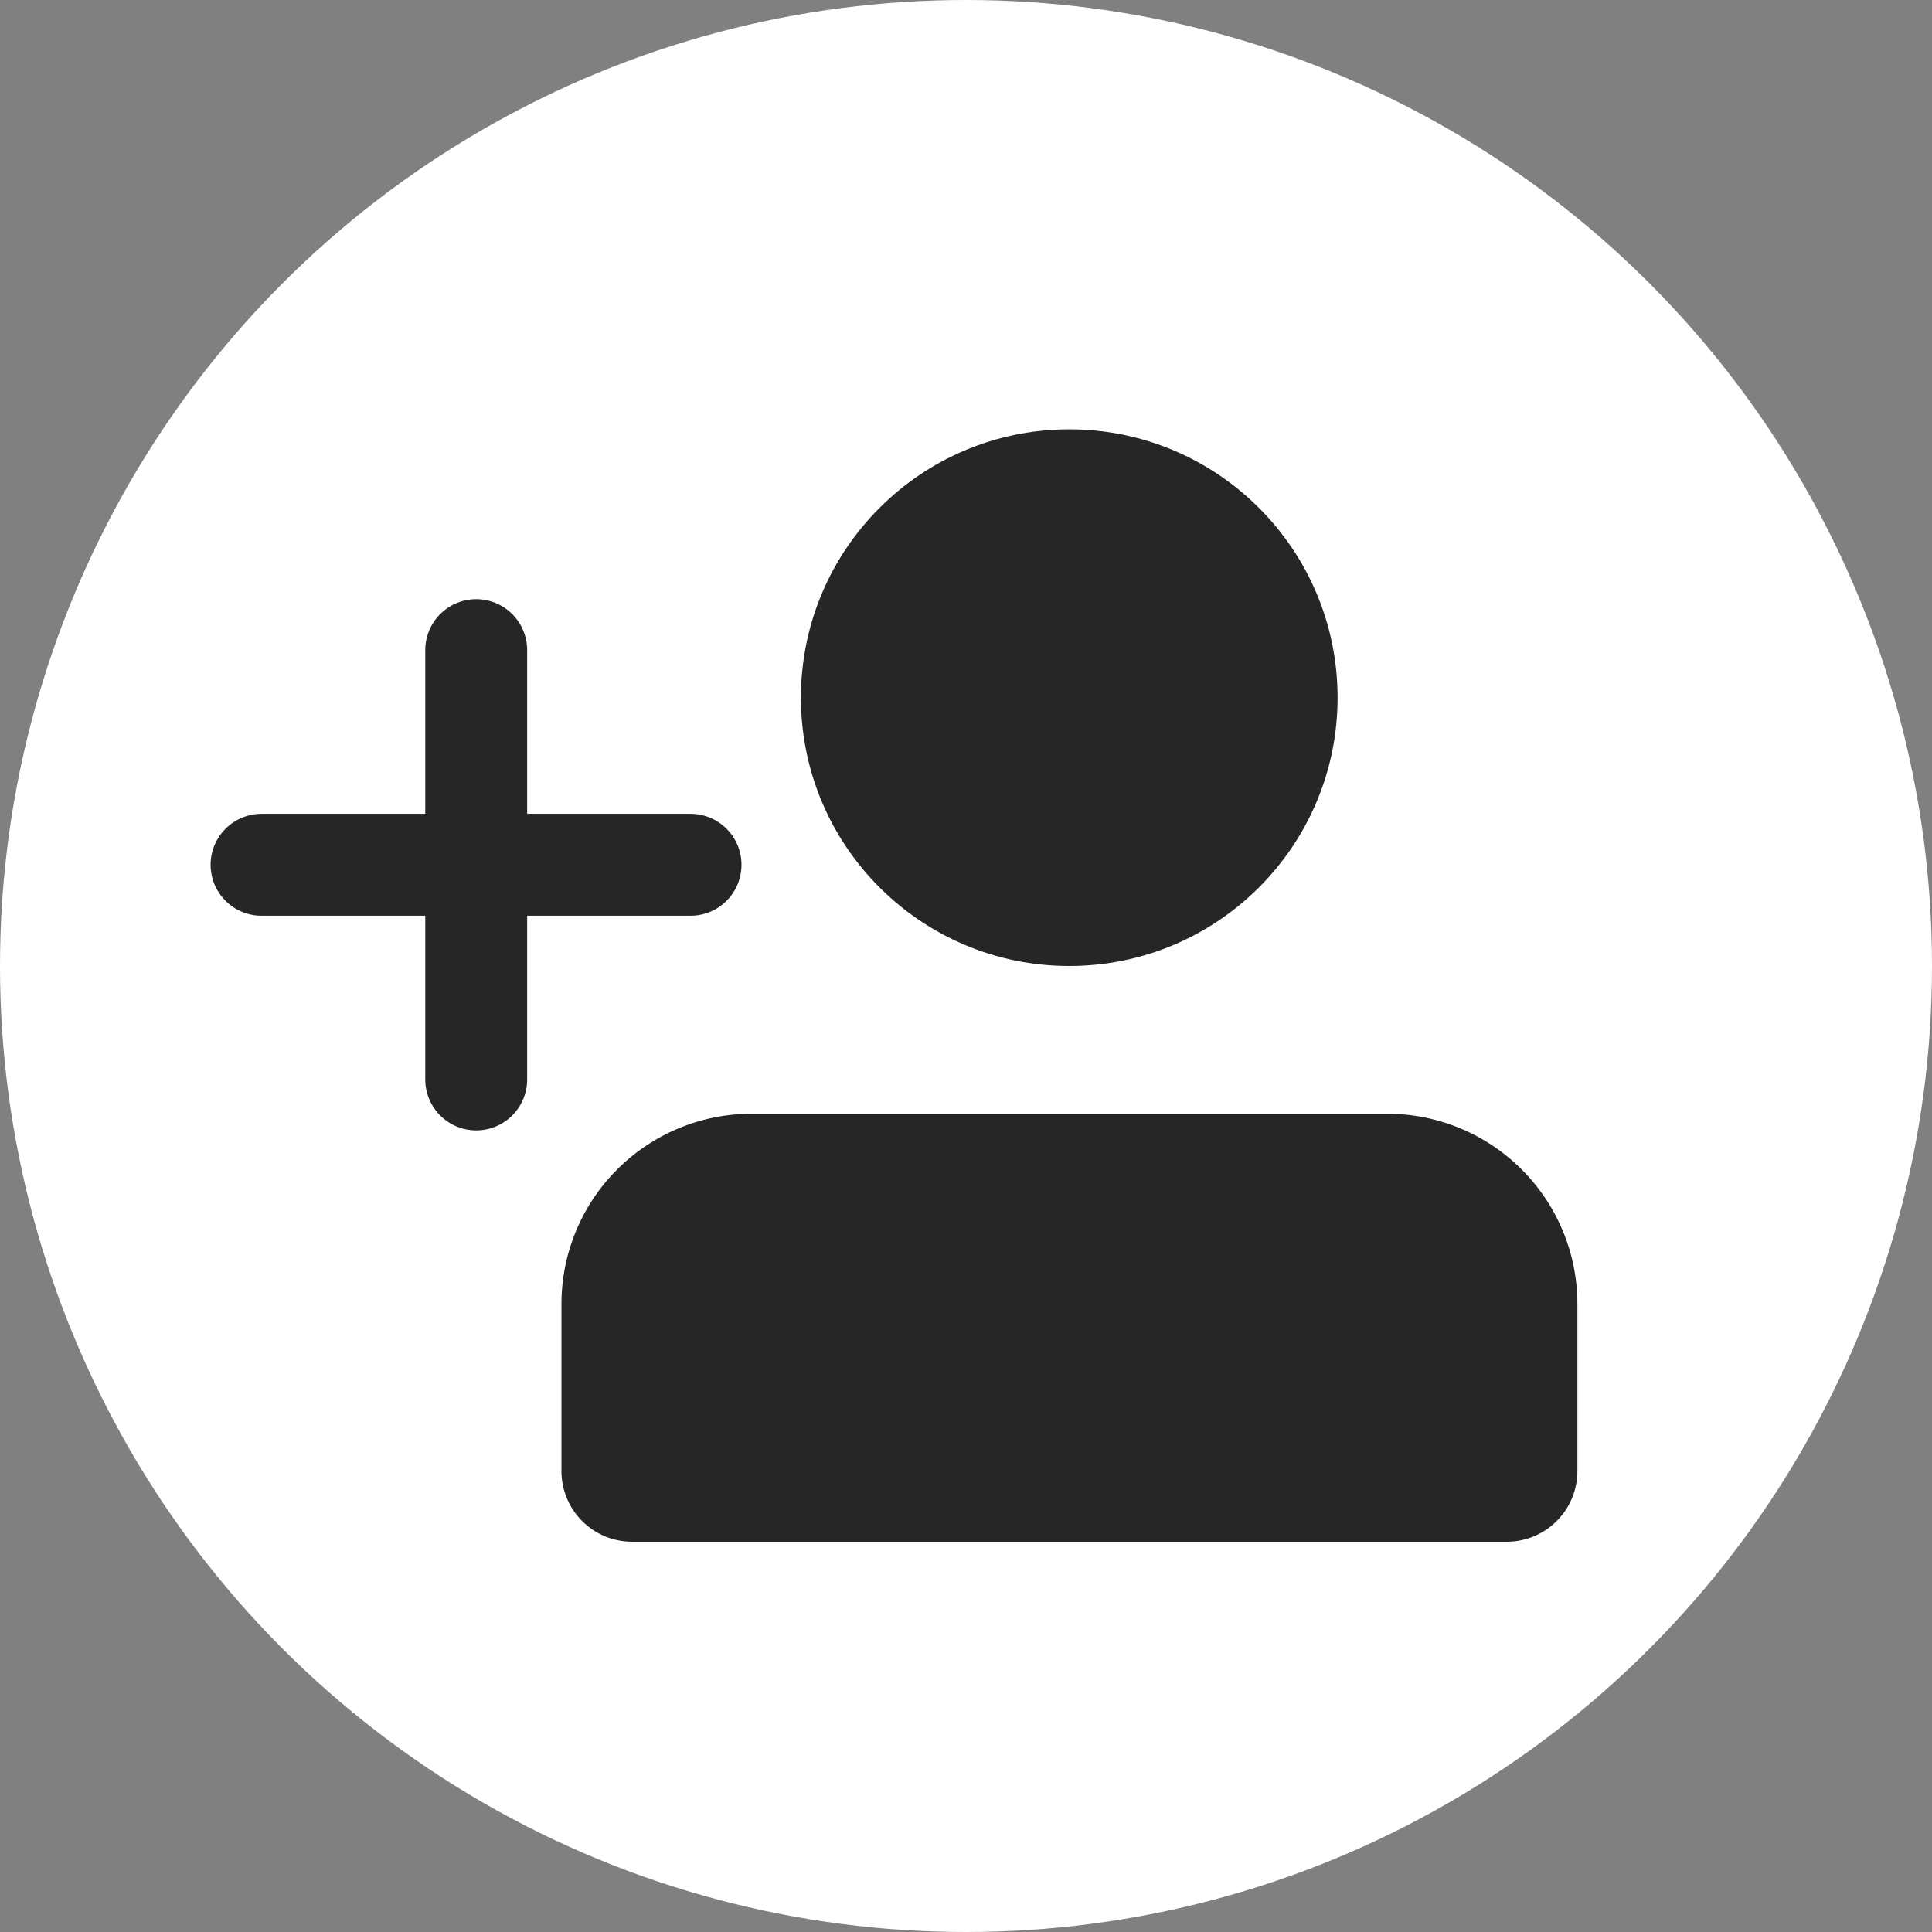 <svg xmlns="http://www.w3.org/2000/svg" viewBox="0 0 56.88 56.88"><rect x="0" y="0" width="56.88" height="56.88" fill="#808080" stroke="none"/><defs><style>.cls-1{fill:#fff;}.cls-2{fill:#262626;}.cls-3{fill:none;stroke:#262626;stroke-linecap:round;stroke-miterlimit:10;stroke-width:3px;}</style></defs><title>AddPeople_Ресурс 22</title><g id="Слой_2" data-name="Слой 2"><g id="ALL_ICON" data-name="ALL ICON"><g id="Add_friend" data-name="Add friend"><circle class="cls-1" cx="28.44" cy="28.44" r="28.44"/><circle class="cls-2" cx="31.48" cy="20.54" r="7.9"/><path class="cls-2" d="M16.53,38.37h0a5.6,5.6,0,0,1,5.58-5.58H40.86a5.6,5.6,0,0,1,5.58,5.58h0v4.94a2.08,2.08,0,0,1-2.07,2.08H18.6a2.08,2.08,0,0,1-2.07-2.08Z"/><line class="cls-3" x1="14.02" y1="19.14" x2="14.02" y2="31.78"/><line class="cls-3" x1="7.7" y1="25.46" x2="20.33" y2="25.46"/></g></g></g></svg>